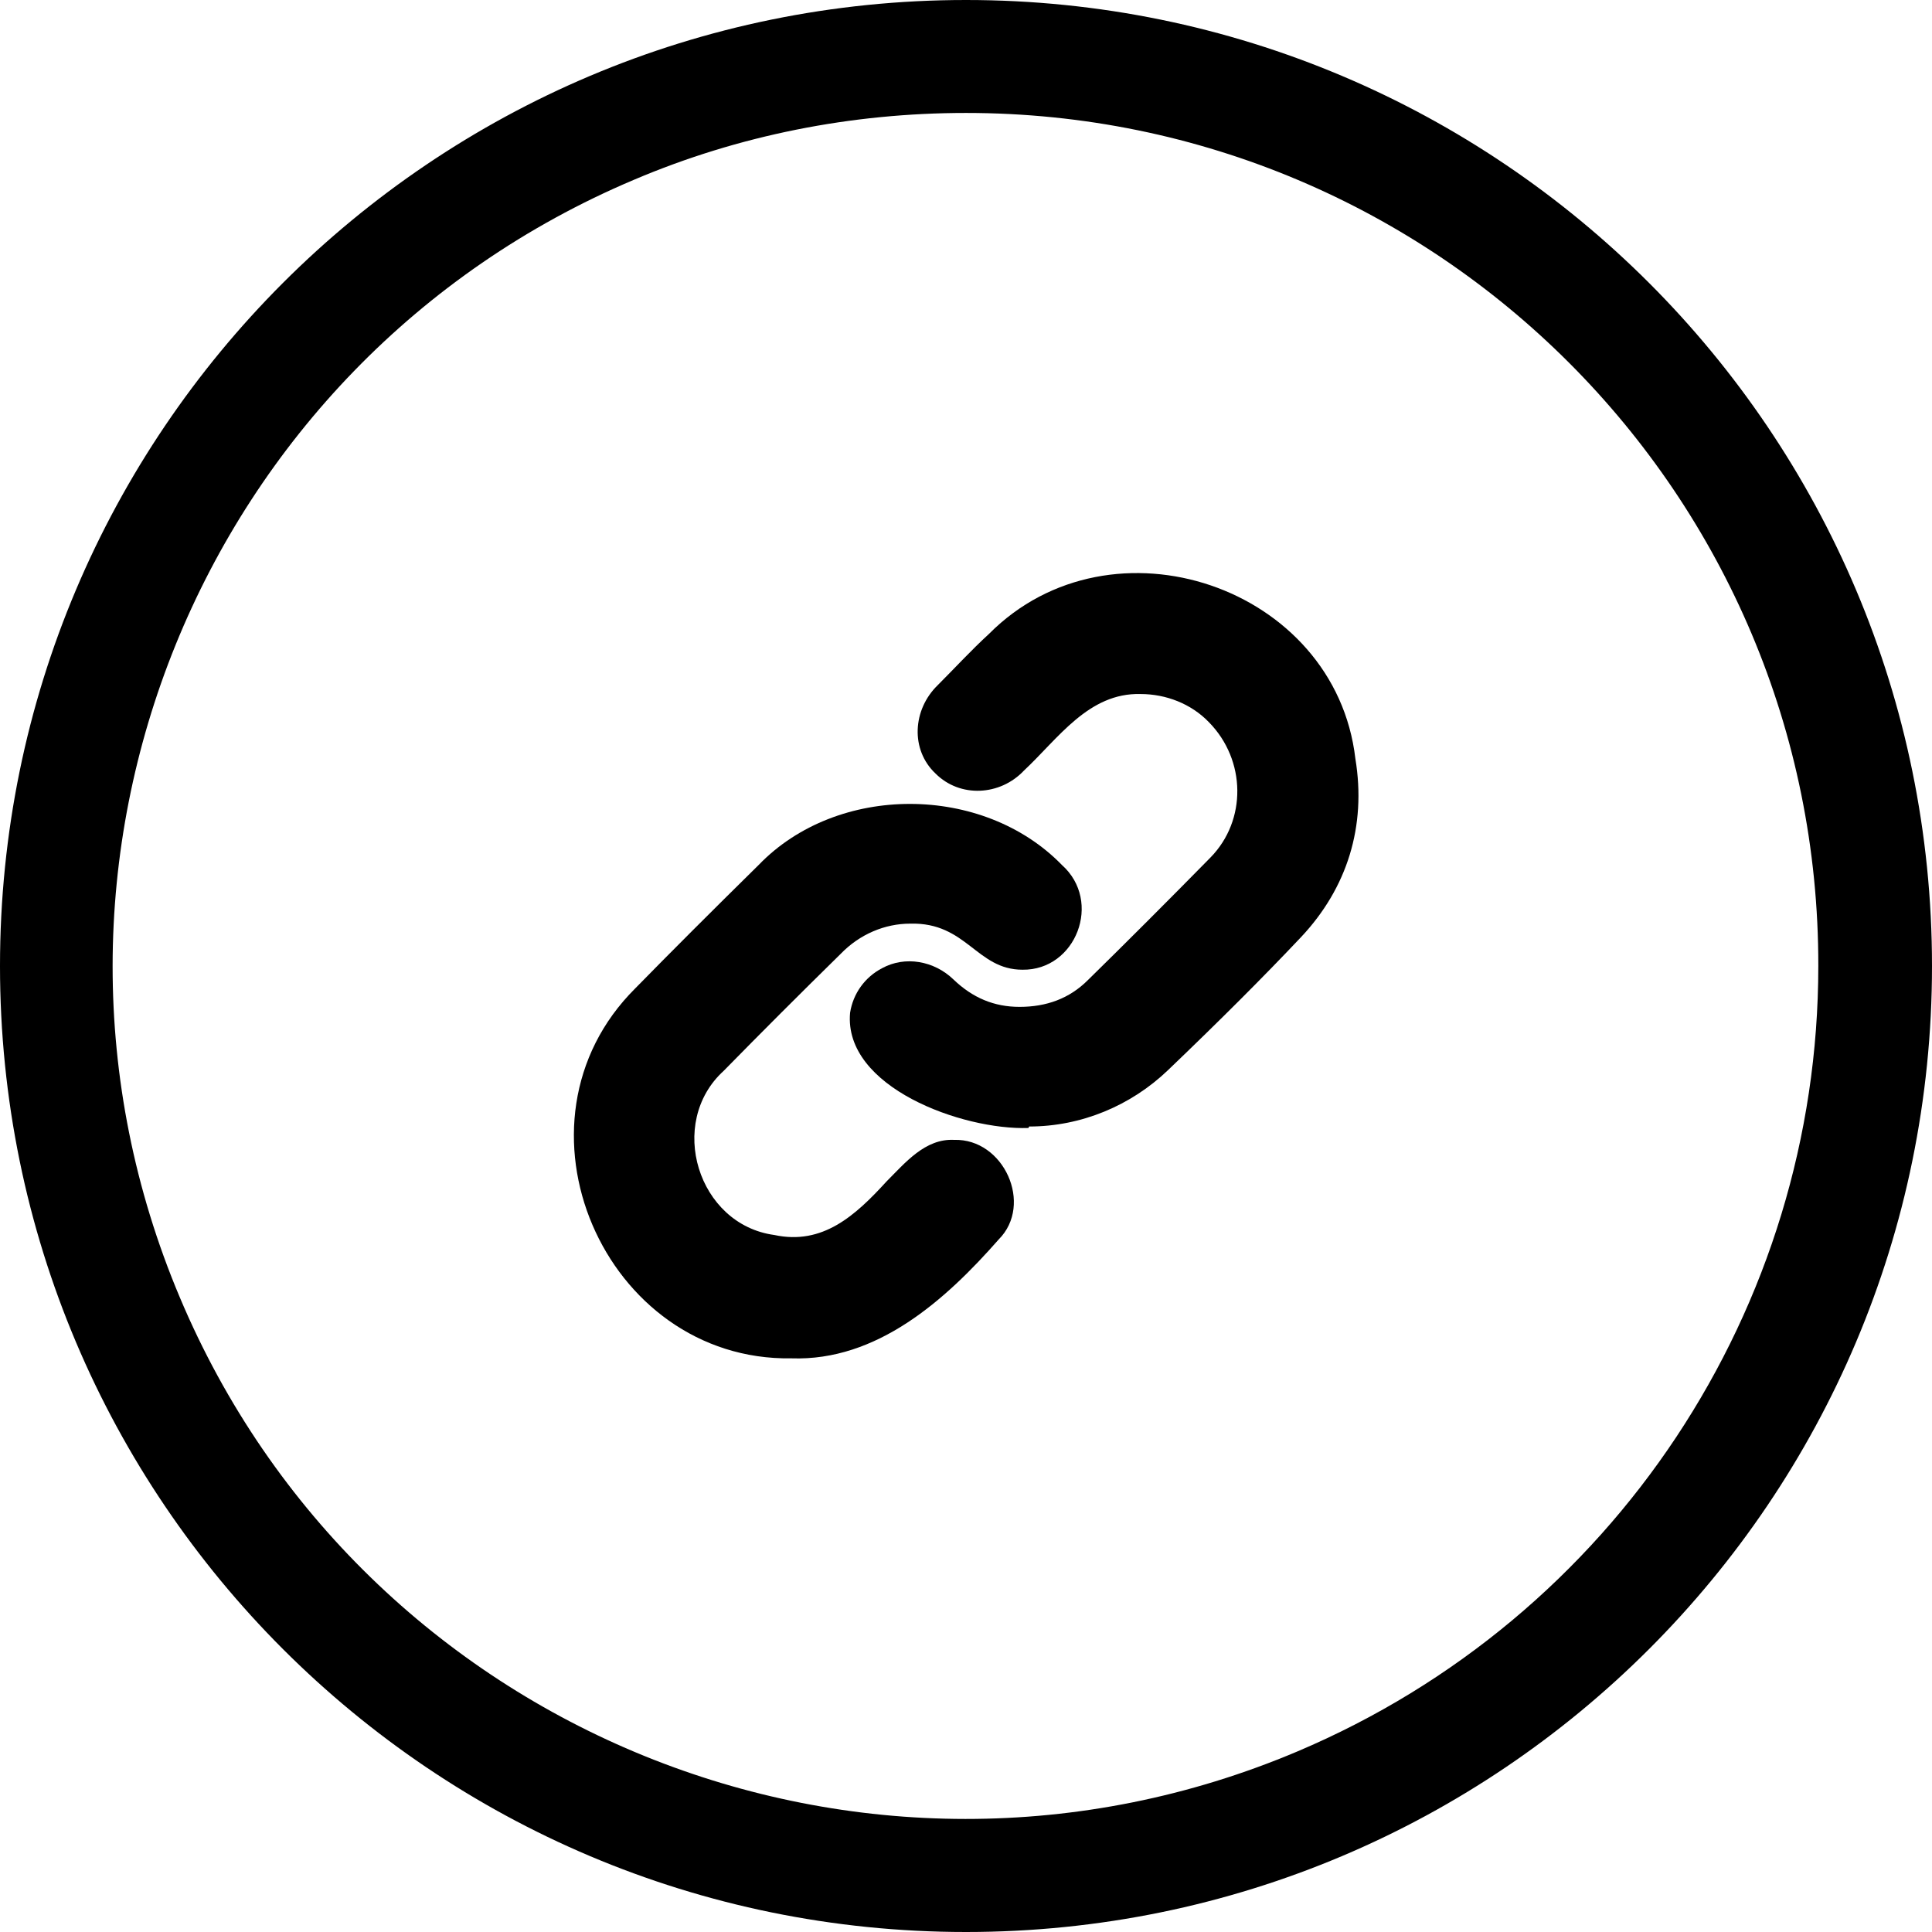 <?xml version="1.0" encoding="UTF-8"?>
<svg xmlns="http://www.w3.org/2000/svg" viewBox="0 0 26 26">
  <g id="chain">
    <path id="background" class="cls-1" d="m13,1.52c6.34,0,11.48,5.14,11.47,11.48,0,4.61-2.76,8.77-7.01,10.57-5.84,2.47-12.58-.27-15.04-6.11C-.04,11.63,2.69,4.89,8.53,2.42c1.41-.6,2.93-.9,4.47-.9m0-1.52C5.82,0,0,5.82,0,13s5.82,13,13,13,13-5.82,13-13S20.18,0,13,0Z"/>
    <path class="cls-1" d="m10.65,18.28c-2.52.04-3.92-3.17-2.1-4.98.48-.49,1.01-1.02,1.66-1.66,1.06-1.1,3.02-1.09,4.08,0,.55.49.19,1.42-.53,1.41-.62,0-.75-.64-1.51-.62-.34,0-.68.14-.94.41-.56.55-1.06,1.05-1.57,1.57-.77.7-.35,2.07.68,2.21.65.14,1.09-.26,1.51-.72.25-.25.52-.58.91-.56.67-.02,1.07.87.6,1.34-.72.82-1.64,1.64-2.79,1.6h0Z"/>
    <path class="cls-1" d="m13.84,15.18c-.89.03-2.49-.55-2.4-1.55.04-.26.2-.48.43-.6.31-.17.7-.1.96.15s.55.37.89.37c.36,0,.67-.11.92-.36.5-.49,1.08-1.07,1.65-1.65.49-.5.48-1.31-.02-1.82-.24-.25-.58-.38-.92-.38-.7-.02-1.11.6-1.57,1.03-.32.34-.86.37-1.19.04-.34-.32-.31-.86.03-1.19.23-.23.45-.47.69-.69,1.65-1.66,4.66-.64,4.93,1.68.15.91-.11,1.74-.73,2.4-.51.54-1.08,1.11-1.79,1.79-.5.48-1.17.76-1.87.76Z"/>
  </g>
</svg>